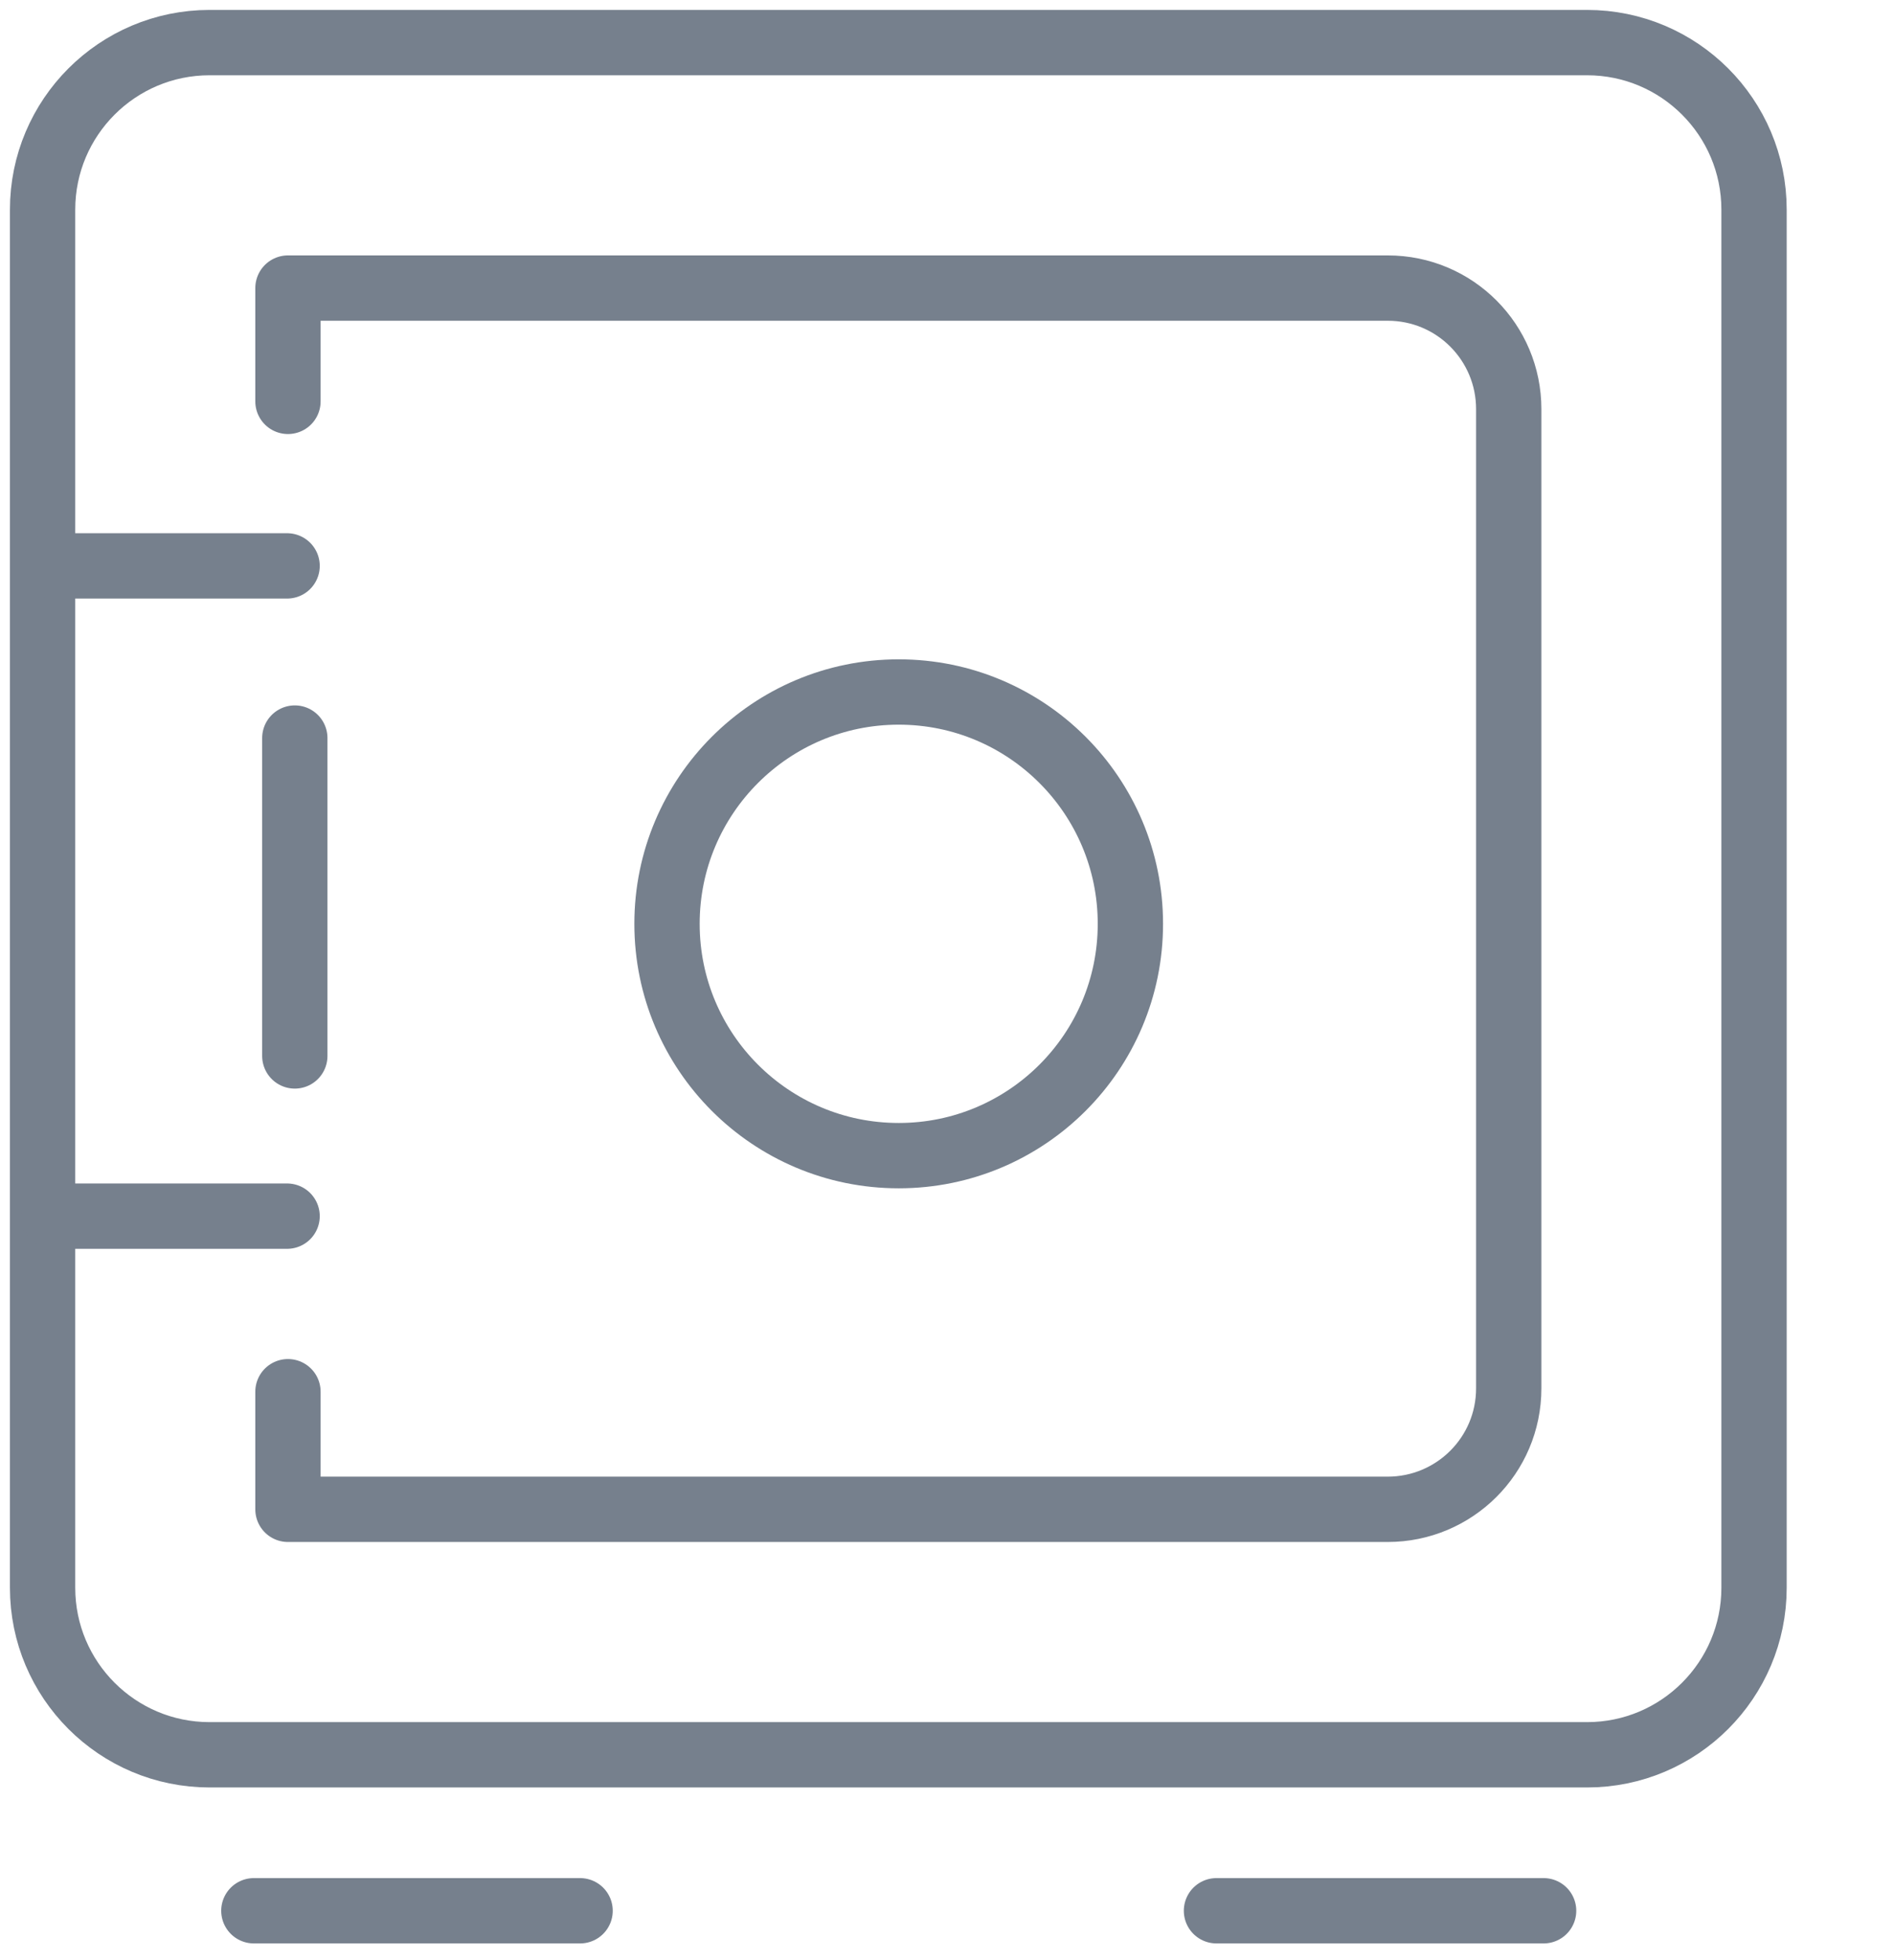<svg width="29" height="30" viewBox="0 0 29 30" fill="none" xmlns="http://www.w3.org/2000/svg">
<path d="M24.3 0.652H3.209C1.797 0.652 0.652 1.797 0.652 3.209V24.3C0.652 25.712 1.797 26.857 3.209 26.857H24.3C25.712 26.857 26.857 25.712 26.857 24.3V3.209C26.857 1.797 25.712 0.652 24.3 0.652Z" stroke="#76808D" stroke-linecap="round" stroke-linejoin="round"/>
<path d="M0.822 8.661H4.396" stroke="#76808D" stroke-linecap="round" stroke-linejoin="round"/>
<path d="M0.822 18.613H4.396" stroke="#76808D" stroke-linecap="round" stroke-linejoin="round"/>
<path d="M4.409 21.3V23.1H21.248C22.266 23.1 23.101 22.278 23.101 21.248V6.261C23.101 5.243 22.279 4.409 21.248 4.409H4.409V6.143" stroke="#76808D" stroke-linecap="round" stroke-linejoin="round"/>
<path d="M4.514 11.296V16.161" stroke="#76808D" stroke-linecap="round" stroke-linejoin="round"/>
<path d="M3.887 29.244H8.882" stroke="#76808D" stroke-linecap="round" stroke-linejoin="round"/>
<path d="M18.626 29.244H23.635" stroke="#76808D" stroke-linecap="round" stroke-linejoin="round"/>
<path d="M13.761 17.687C15.72 17.687 17.308 16.099 17.308 14.139C17.308 12.18 15.72 10.591 13.761 10.591C11.801 10.591 10.213 12.18 10.213 14.139C10.213 16.099 11.801 17.687 13.761 17.687Z" stroke="#76808D" stroke-linecap="round" stroke-linejoin="round"/>
</svg>

